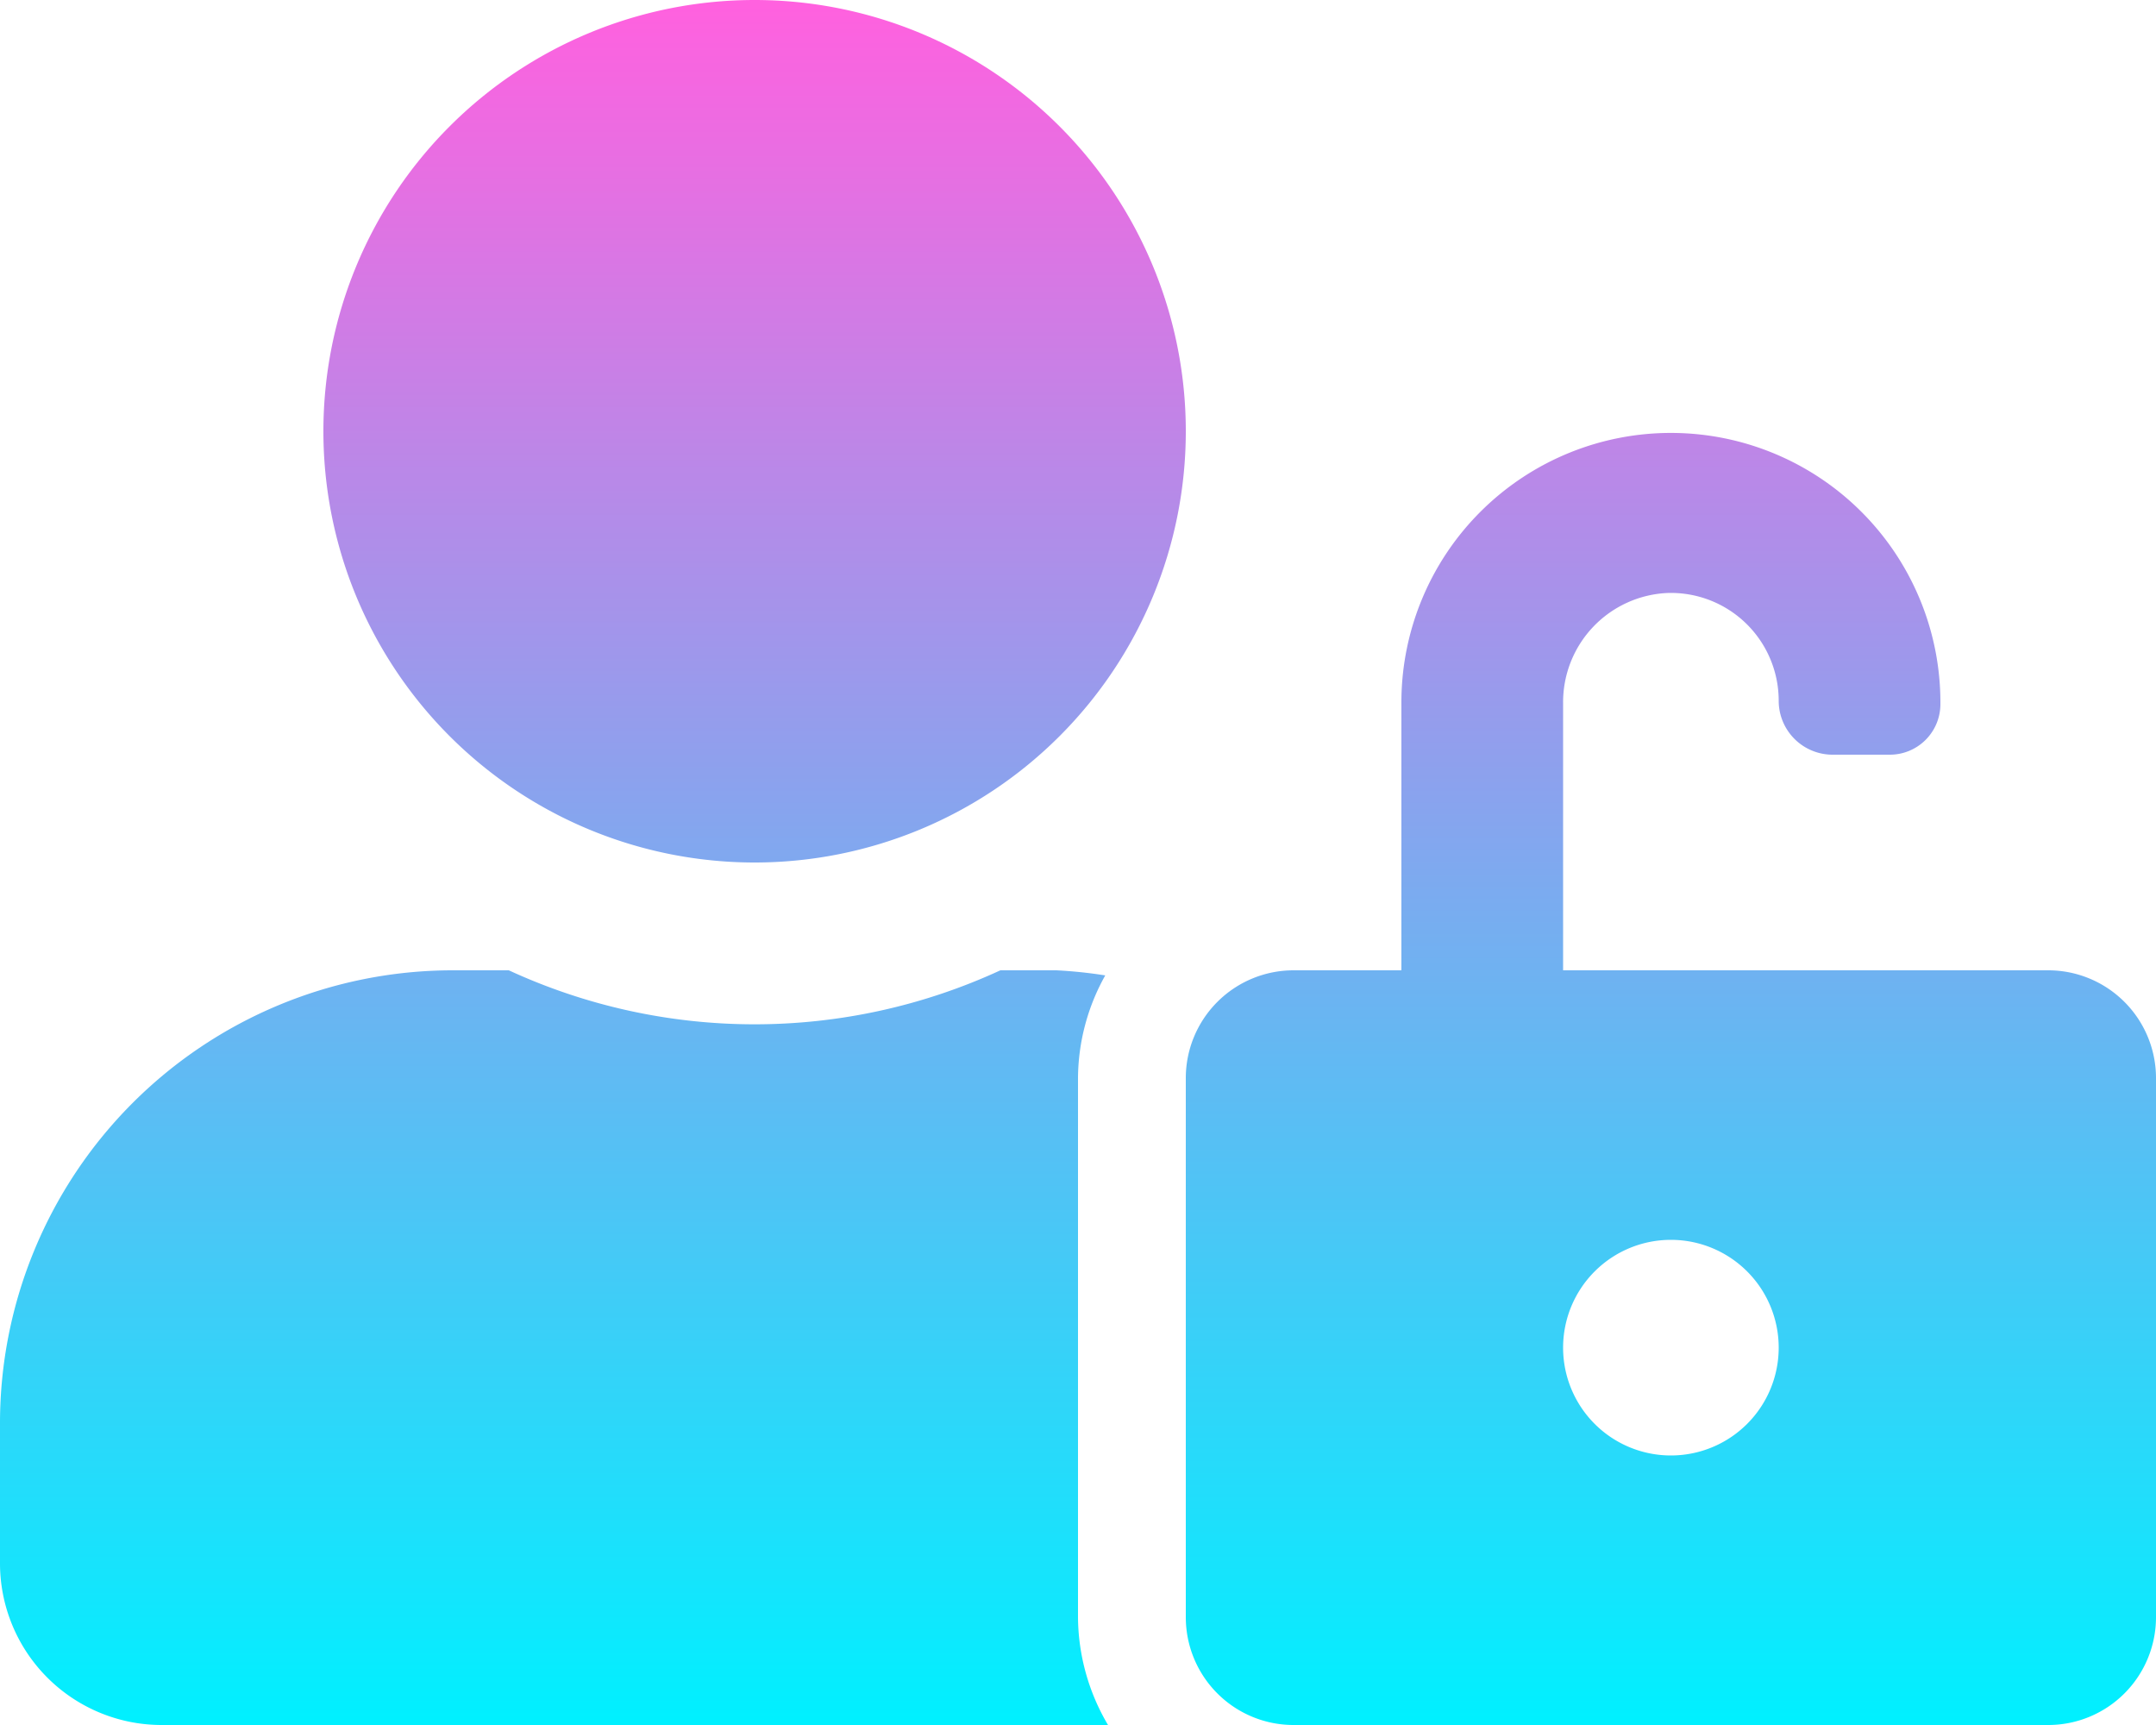 <svg xmlns="http://www.w3.org/2000/svg" xmlns:xlink="http://www.w3.org/1999/xlink" width="25" height="20" viewBox="0 0 25 20">
  <defs>
    <linearGradient id="linear-gradient" x1="0.5" x2="0.5" y2="1" gradientUnits="objectBoundingBox">
      <stop offset="0" stop-color="#ff61df"/>
      <stop offset="1" stop-color="#00f0ff"/>
    </linearGradient>
  </defs>
  <path id="user-unlock-solid" d="M8.75,10a5,5,0,1,0-5-5A5,5,0,0,0,8.75,10Zm3.75,2.5a2.464,2.464,0,0,1,.316-1.191,5.346,5.346,0,0,0-.566-.059H11.6a6.8,6.8,0,0,1-5.7,0H5.25A5.251,5.251,0,0,0,0,16.5v1.626A1.875,1.875,0,0,0,1.875,20H12.848a2.484,2.484,0,0,1-.348-1.25Zm11.25-1.25H18.125v-3.1A1.267,1.267,0,0,1,19.34,6.875a1.25,1.25,0,0,1,1.285,1.25.625.625,0,0,0,.625.625h.664a.586.586,0,0,0,.586-.586h0a3.125,3.125,0,1,0-6.25-.039V11.25H15a1.25,1.25,0,0,0-1.25,1.25v6.25A1.25,1.25,0,0,0,15,20h8.75A1.25,1.25,0,0,0,25,18.75V12.5A1.25,1.25,0,0,0,23.75,11.25Zm-4.375,5.625a1.25,1.25,0,1,1,1.25-1.25A1.25,1.25,0,0,1,19.375,16.875Z" fill="url(#linear-gradient)"/>
</svg>
